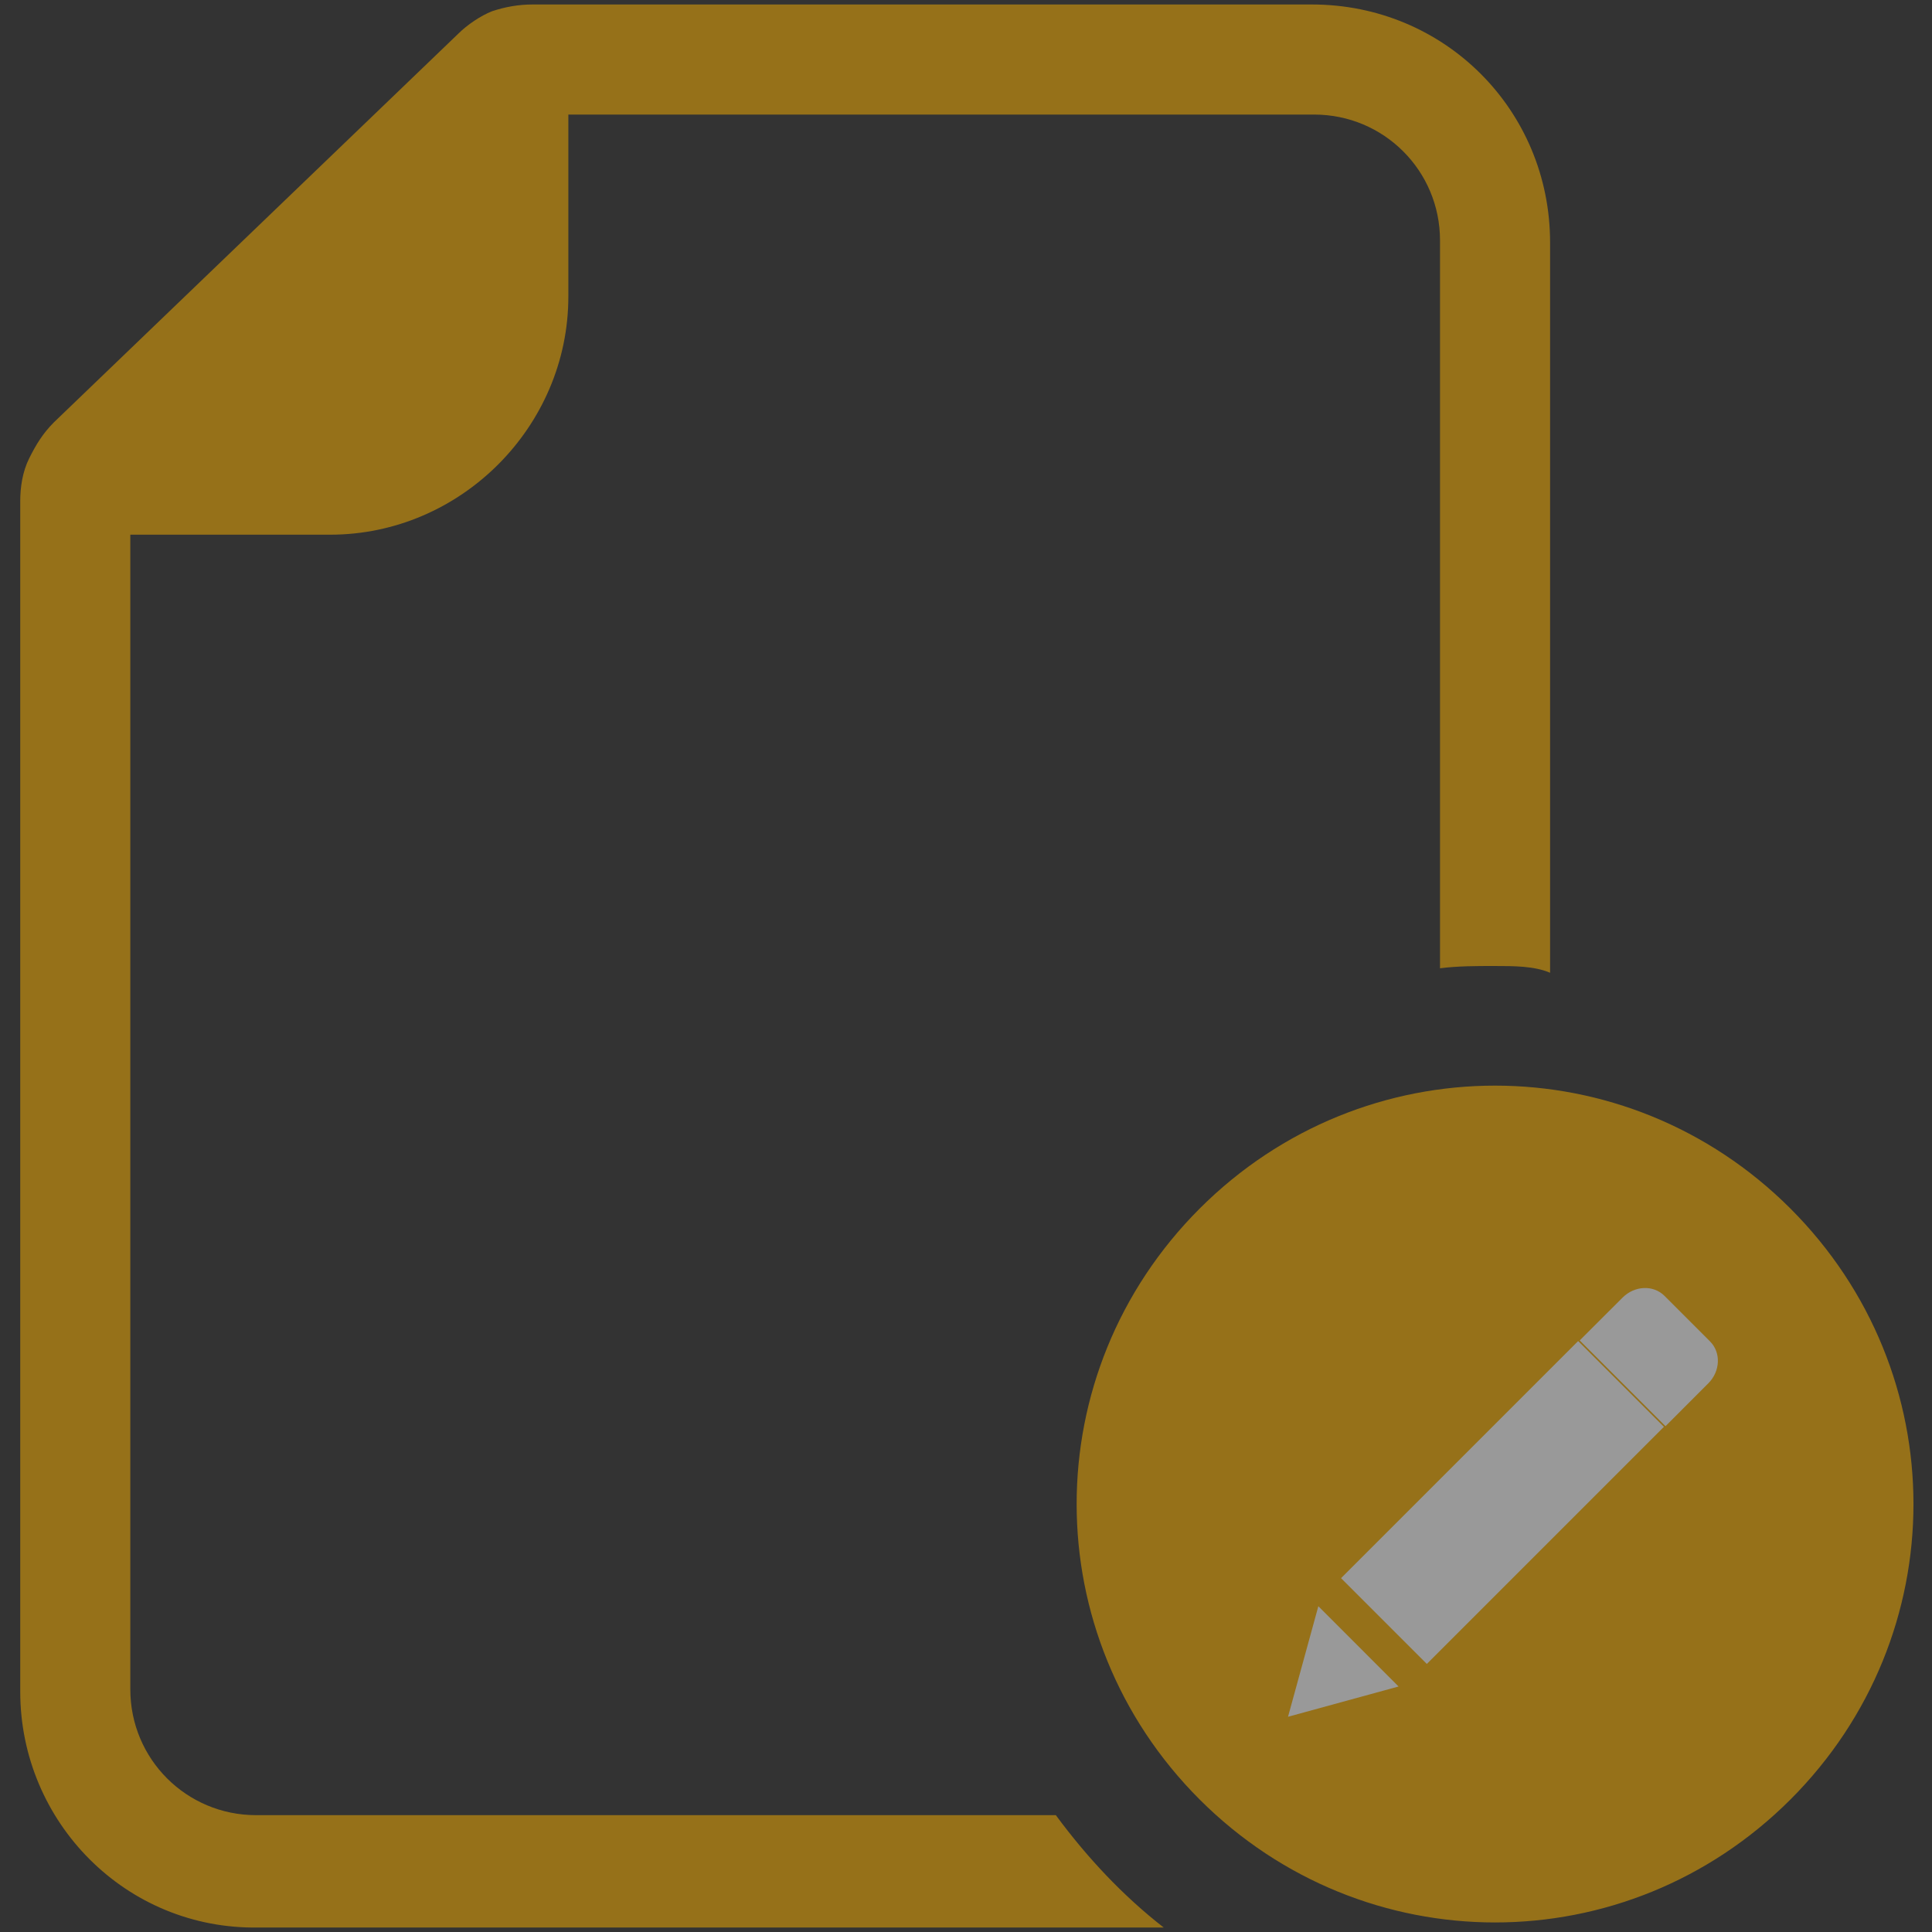 <?xml version="1.0" encoding="UTF-8" standalone="no"?>
<svg width="40px" height="40px" viewBox="0 0 40 40" version="1.1" xmlns="http://www.w3.org/2000/svg" xmlns:xlink="http://www.w3.org/1999/xlink">
    <rect x="0" y="0" width="40" height="40" fill="#333333" stroke="none"/>
    <!-- Generator: sketchtool 40.3 (33839) - http://www.bohemiancoding.com/sketch -->
    <title>7FD843F2-13A9-4821-9AF1-5CA452B42CD1</title>
    <desc>Created with sketchtool.</desc>
    <defs></defs>
    <g id="Contract-List" stroke="none" stroke-width="1" fill="none" fill-rule="evenodd" opacity="0.5">
        <g id="Grid-Icons" transform="translate(-358, -57)">
            <g id="Draft" transform="translate(358, 57)">
                <g id="Group">
                    <path d="M0.419,35.023 L0.419,10.372 C0.419,10.093 0.465,9.767 0.605,9.488 C0.744,9.209 0.884,8.977 1.116,8.744 L9.488,0.698 C9.674,0.512 9.953,0.326 10.186,0.233 C10.465,0.14 10.744,0.093 11.023,0.093 L27.163,0.093 C29.907,0.093 32.093,2.279 32.093,5.023 L32.093,7.674 L32.093,8.465 L32.093,20.14 C31.767,20 31.349,20 30.93,20 C30.558,20 30.186,20 29.814,20.047 L29.814,7.628 L29.814,4.977 C29.814,3.535 28.651,2.372 27.209,2.372 L11.767,2.372 L11.767,6.14 C11.767,8.837 9.535,11.07 6.837,11.07 L2.698,11.07 L2.698,34.977 C2.698,36.419 3.86,37.581 5.302,37.581 L21.86,37.581 C22.512,38.465 23.256,39.256 24.093,39.907 L5.349,39.907 C2.605,39.953 0.419,37.721 0.419,35.023 L0.419,35.023 Z M24.837,37.256 C21.442,33.86 21.442,28.419 24.837,25.023 C28.233,21.628 33.674,21.628 37.07,25.023 C40.465,28.419 40.465,33.86 37.07,37.256 C33.674,40.651 28.233,40.651 24.837,37.256 L24.837,37.256 Z" id="Shape" fill="#F9AF00"></path>
                    <g id="edit" transform="translate(26.667, 26.667)" fill="#FFFFFF">
                        <g id="Layer_1">
                            <g id="Group">
                                <polygon id="Rectangle-path" points="1.098 6.007 6.007 1.098 7.783 2.874 2.874 7.783"></polygon>
                                <path d="M8.738,1.106 L7.794,0.162 C7.564,-0.068 7.175,-0.051 6.926,0.199 L6.039,1.085 L7.815,2.861 L8.701,1.974 C8.951,1.725 8.968,1.336 8.738,1.106 L8.738,1.106 Z" id="Shape"></path>
                                <polygon id="Shape" points="0.628 6.588 0 8.877 2.289 8.25"></polygon>
                            </g>
                        </g>
                    </g>
                </g>
            </g>
        </g>
    </g>
</svg>